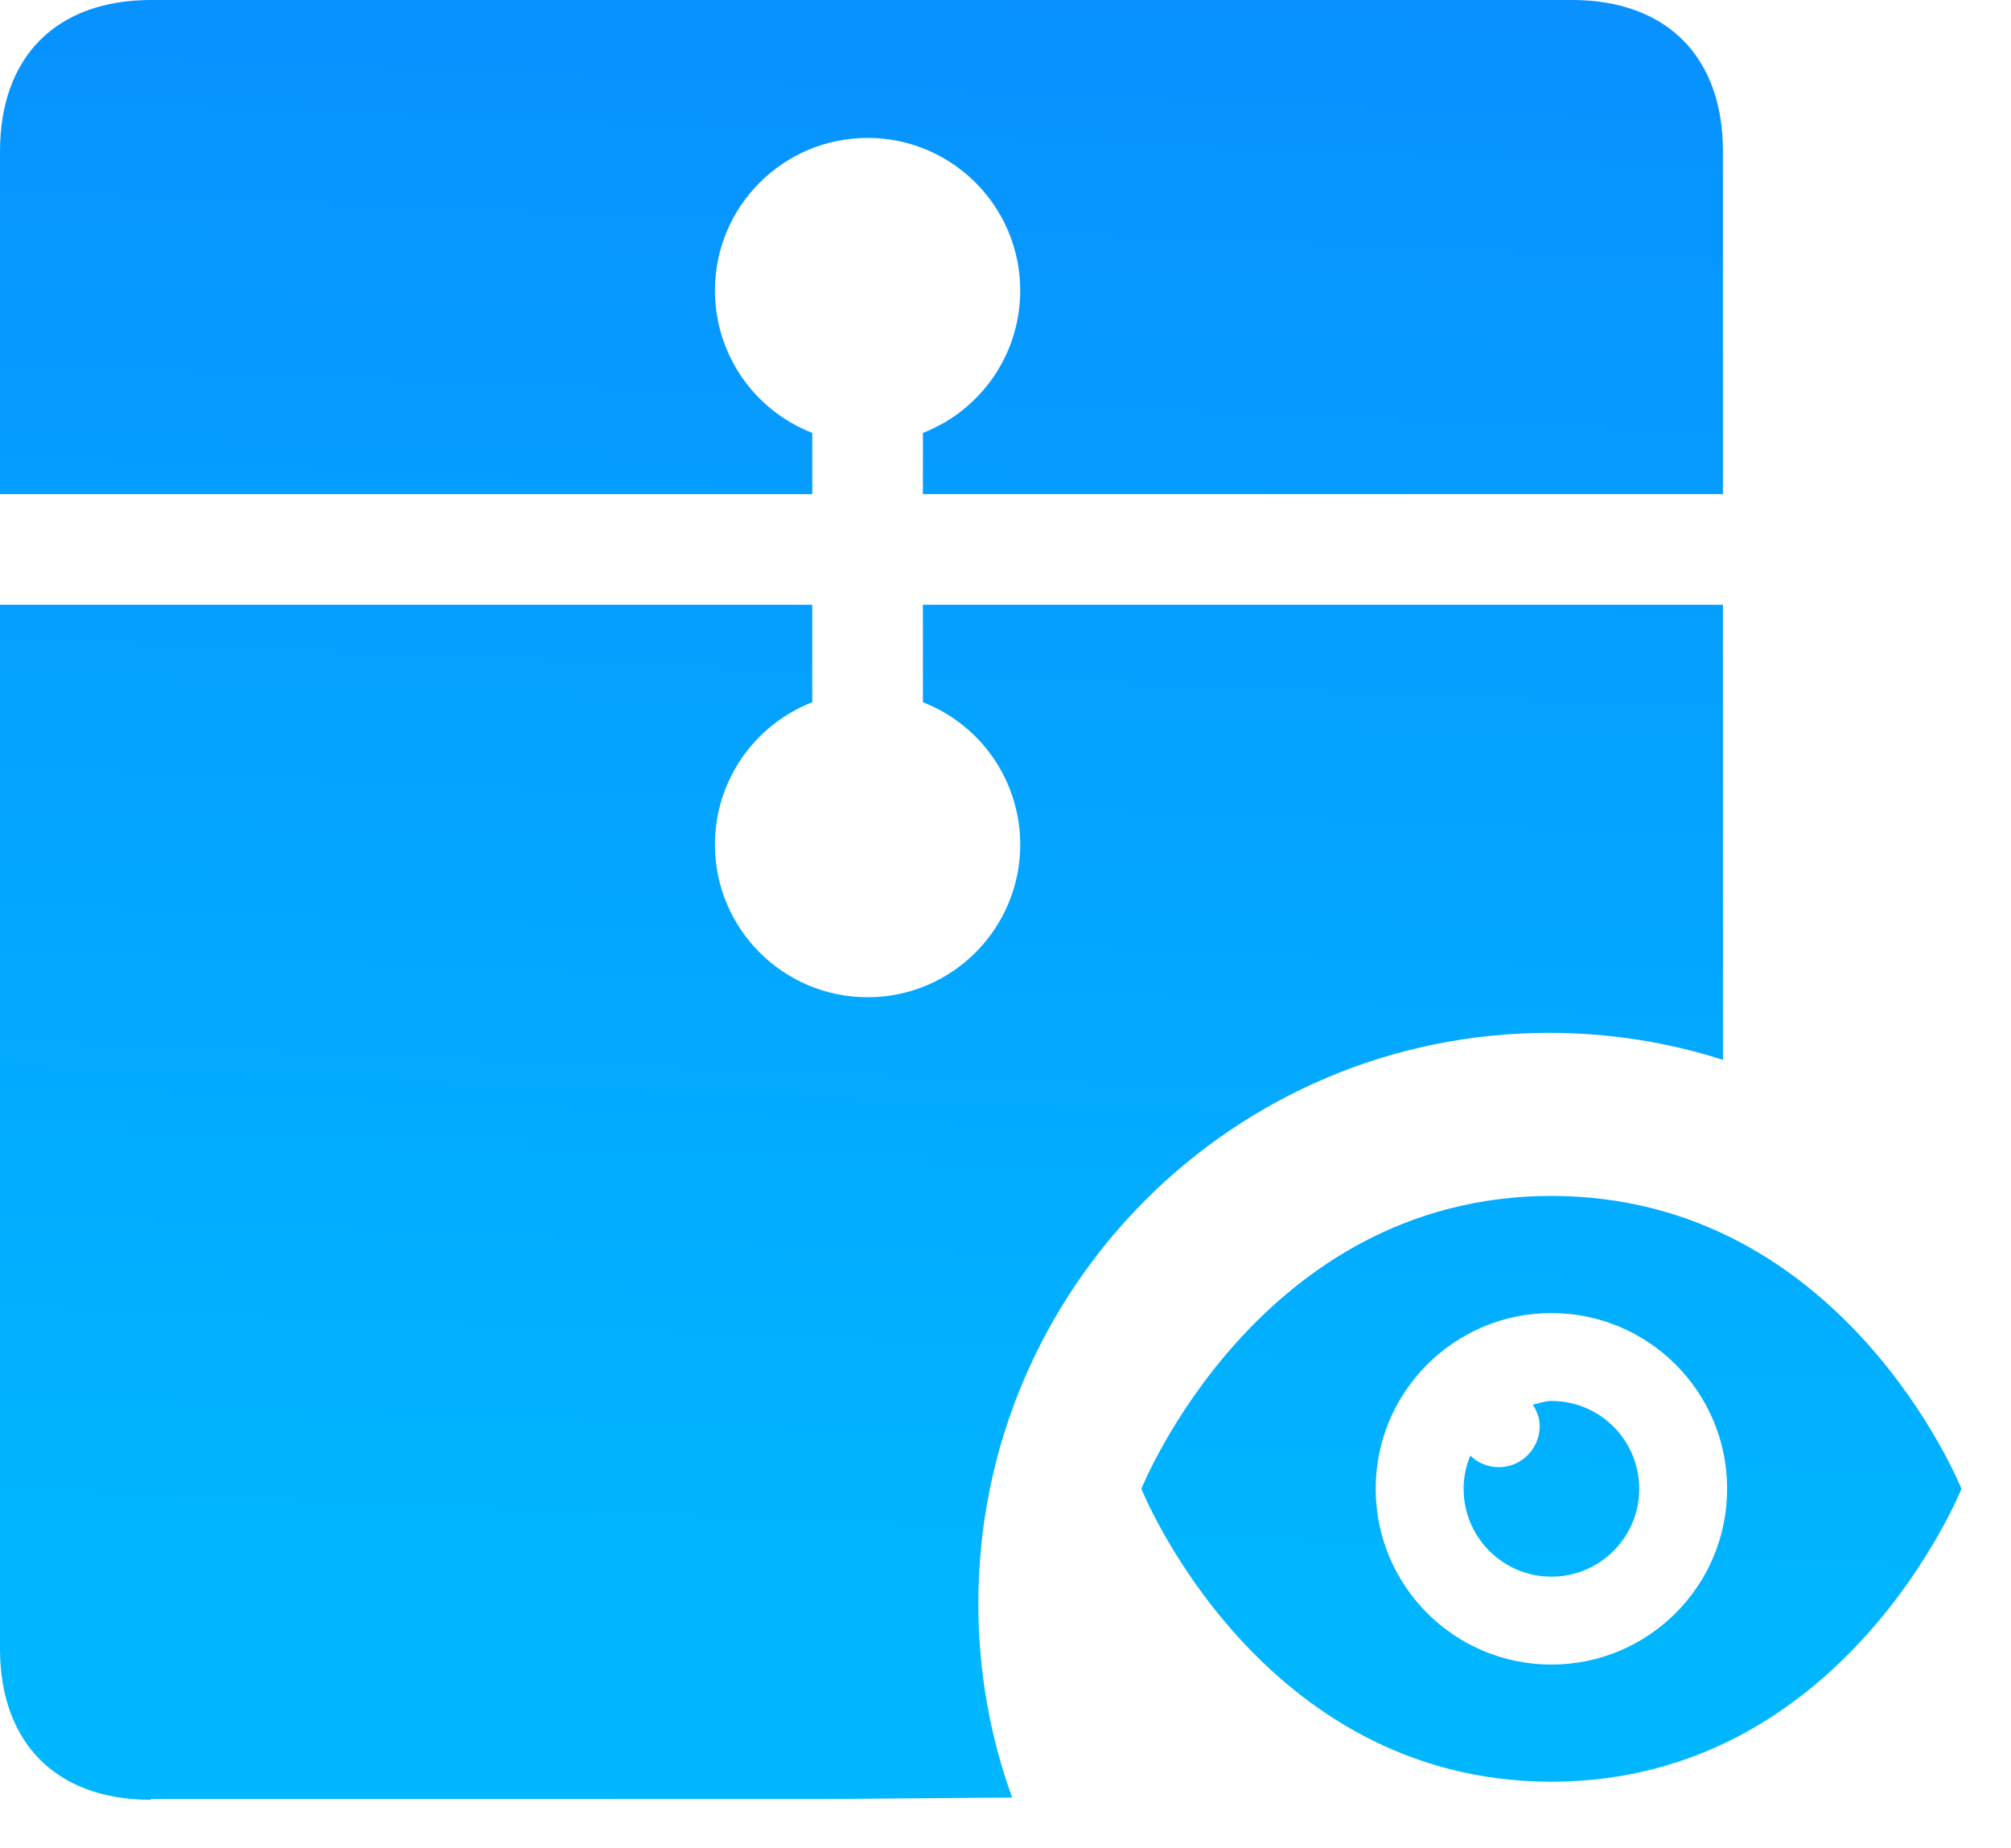 <?xml version="1.0" encoding="UTF-8"?>
<svg width="37px" height="34px" viewBox="0 0 37 34" version="1.1" xmlns="http://www.w3.org/2000/svg" xmlns:xlink="http://www.w3.org/1999/xlink">
    <!-- Generator: Sketch 60 (88103) - https://sketch.com -->
    <title>6</title>
    <desc>Created with Sketch.</desc>
    <defs>
        <linearGradient x1="85.909%" y1="115.139%" x2="85.909%" y2="0%" id="linearGradient-1">
            <stop stop-color="#FF9D73" offset="0%"></stop>
            <stop stop-color="#FE6B60" offset="100%"></stop>
        </linearGradient>
        <linearGradient x1="86.273%" y1="92.087%" x2="91.752%" y2="-35.674%" id="linearGradient-2">
            <stop stop-color="#00B6FF" offset="0%"></stop>
            <stop stop-color="#0B82FF" offset="100%"></stop>
        </linearGradient>
    </defs>
    <g id="首页+我的工作台" stroke="none" stroke-width="1" fill="none" fill-rule="evenodd">
        <g id="首页12-常用功能-更多" transform="translate(-903, -402)">
            <g id="6" transform="translate(898, 396)">
                <g id="分组" transform="translate(5, 6)" fill="url(#linearGradient-2)">
                    <path d="M14.945,11.125 L14.945,12.918 C14.813,12.969 14.683,13.031 14.558,13.104 C13.689,13.606 13.154,14.533 13.154,15.536 C13.154,17.087 14.411,18.345 15.963,18.345 C17.514,18.345 18.771,17.087 18.771,15.536 C18.771,14.533 18.236,13.606 17.367,13.104 C17.242,13.031 17.113,12.97 16.981,12.918 L16.98,11.125 L31.7,11.125 L31.701,19.497 C30.692,19.174 29.616,19 28.5,19 C22.701,19 18,23.701 18,29.5 C18,30.752 18.219,31.954 18.622,33.067 L15.826,33.09 L15.432,33.092 L2.777,33.093 L2.777,33.109 C1.039,33.109 4.90274488e-13,32.068 4.90274488e-13,30.325 L0,11.125 L14.945,11.125 Z M28.544,22 C33.932,22 36.088,27.388 36.088,27.388 C36.088,27.388 33.932,32.776 28.544,32.776 C23.156,32.776 21,27.388 21,27.388 C21,27.388 23.156,22 28.544,22 Z M28.544,24.155 C26.759,24.155 25.311,25.602 25.311,27.388 C25.311,29.174 26.759,30.621 28.544,30.621 C30.33,30.621 31.777,29.174 31.777,27.388 C31.777,25.602 30.33,24.155 28.544,24.155 Z M28.544,25.772 C29.437,25.771 30.16,26.495 30.16,27.388 C30.16,28.28 29.437,29.004 28.544,29.004 C27.652,29.004 26.929,28.28 26.929,27.388 C26.929,27.171 26.973,26.966 27.052,26.777 C27.187,26.908 27.37,26.99 27.574,26.99 C27.991,26.99 28.329,26.652 28.329,26.235 C28.329,26.087 28.276,25.957 28.202,25.84 C28.315,25.815 28.423,25.772 28.544,25.772 Z M28.924,-5.68434189e-14 C30.662,-5.68434189e-14 31.7,1.041 31.7,2.784 L31.7,9.09 L16.98,9.09 L16.981,7.963 C17.113,7.912 17.242,7.85 17.367,7.778 C18.236,7.276 18.771,6.349 18.771,5.345 C18.771,3.795 17.514,2.537 15.963,2.537 C14.411,2.537 13.154,3.795 13.154,5.345 C13.154,6.349 13.689,7.276 14.558,7.778 C14.683,7.85 14.813,7.912 14.945,7.964 L14.945,9.09 L0,9.09 L4.90274488e-13,2.784 C4.90274488e-13,1.041 1.039,-5.68434189e-14 2.777,-5.68434189e-14 L28.924,-5.68434189e-14 Z" id="合并形状"></path>
                </g>
            </g>
        </g>
    </g>
</svg>